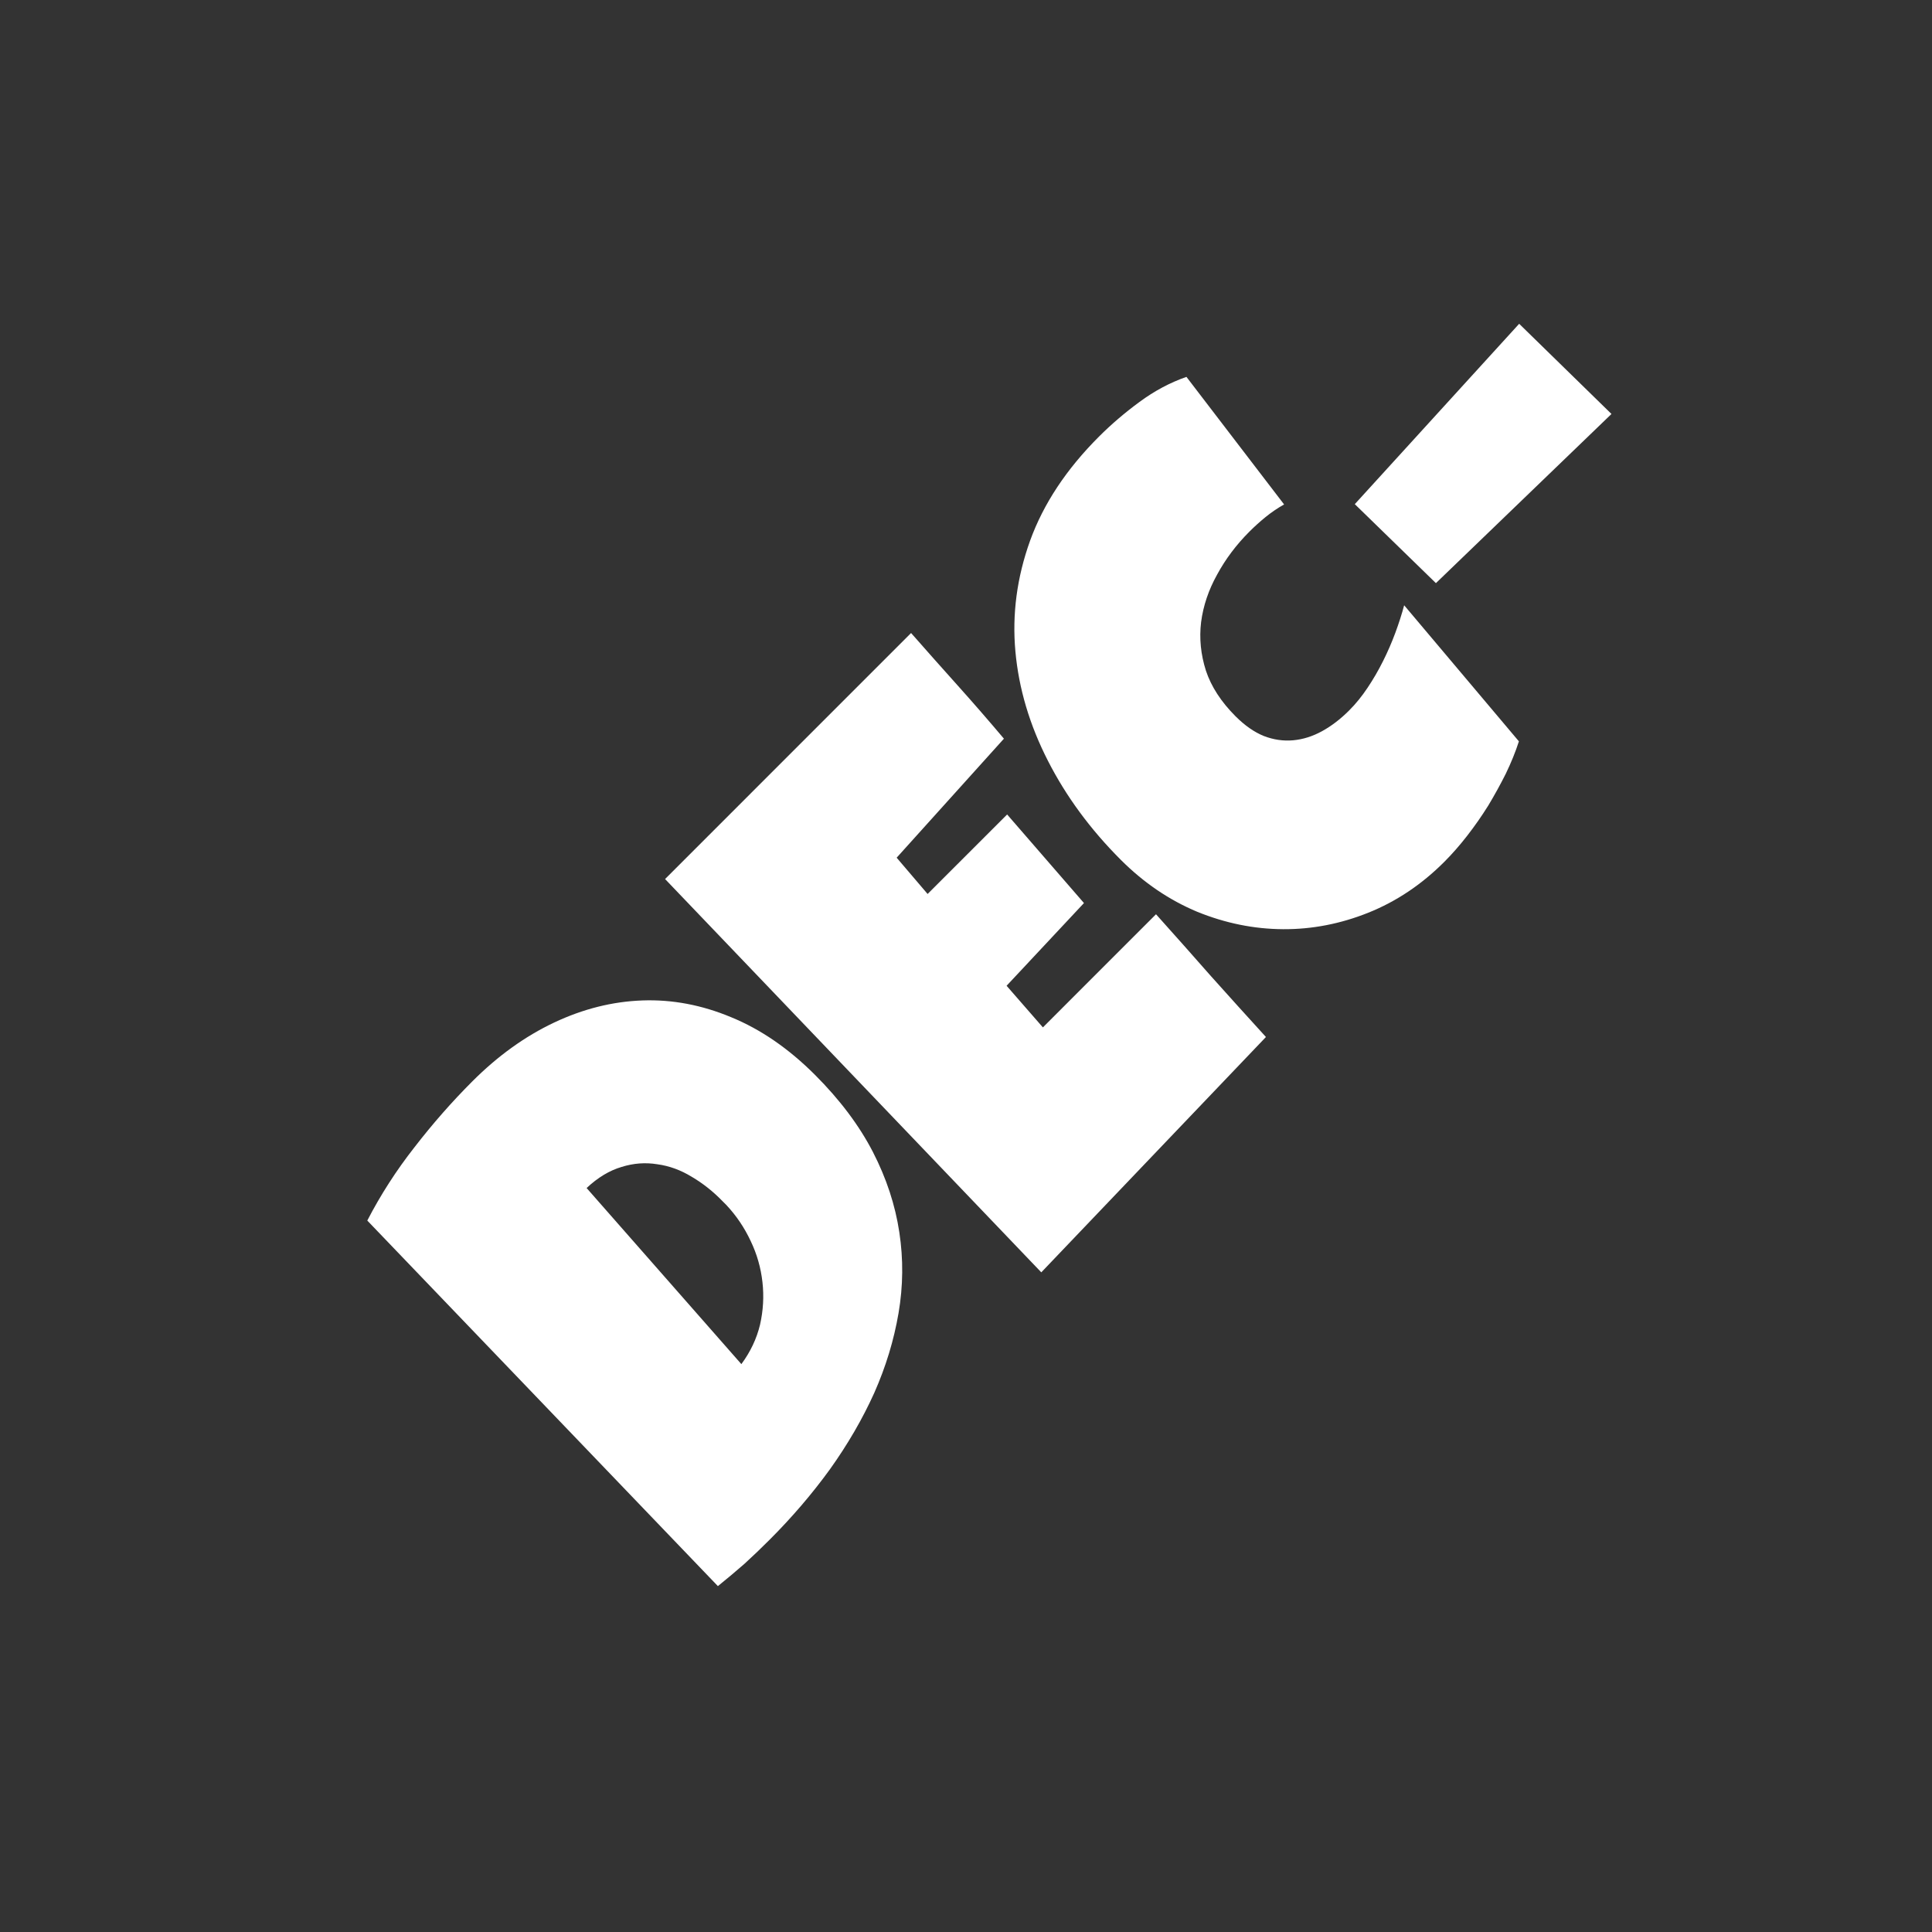 <svg width="100" height="100" viewBox="0 0 100 100" fill="none" xmlns="http://www.w3.org/2000/svg">
<rect x="0" y="0" width="100" height="100" fill="#333333" stroke="none"/>
<g clip-path="url(#clip0_9_27)">
<path d="M42.185 55.636C43.474 56.925 44.473 58.255 45.182 59.627C45.882 60.99 46.338 62.375 46.549 63.784C46.761 65.174 46.747 66.569 46.508 67.969C46.269 69.368 45.85 70.745 45.251 72.098C44.644 73.442 43.879 74.759 42.959 76.048C42.038 77.319 40.997 78.534 39.837 79.694C39.405 80.127 38.972 80.541 38.539 80.937C38.097 81.324 37.637 81.71 37.158 82.097L19.011 63.176C19.701 61.841 20.516 60.575 21.455 59.379C22.395 58.163 23.393 57.026 24.452 55.967C25.769 54.651 27.177 53.638 28.678 52.929C30.179 52.22 31.703 51.838 33.25 51.783C34.796 51.727 36.329 52.017 37.849 52.653C39.377 53.279 40.822 54.273 42.185 55.636ZM37.407 62.182C36.919 61.676 36.385 61.252 35.805 60.911C35.234 60.562 34.64 60.345 34.023 60.262C33.406 60.161 32.789 60.207 32.172 60.401C31.546 60.585 30.943 60.948 30.363 61.492L38.373 70.607C38.843 69.971 39.165 69.29 39.34 68.563C39.506 67.826 39.547 67.094 39.465 66.367C39.382 65.621 39.179 64.912 38.857 64.24C38.535 63.549 38.116 62.928 37.6 62.375L37.407 62.182ZM47.157 32.765C47.967 33.686 48.773 34.593 49.574 35.486C50.375 36.379 51.171 37.295 51.963 38.234L46.411 44.394L48.013 46.272L52.129 42.157L56.106 46.742L52.101 51.023L53.98 53.178L57.404 49.752L59.835 47.322C60.793 48.39 61.741 49.458 62.68 50.526C63.619 51.575 64.568 52.625 65.525 53.675L53.897 65.856L34.424 45.499L47.157 32.765ZM61.41 19.507L66.464 26.109C66.124 26.302 65.806 26.518 65.511 26.758C65.217 26.997 64.936 27.25 64.669 27.517C63.988 28.199 63.431 28.94 62.998 29.741C62.556 30.533 62.28 31.352 62.169 32.199C62.068 33.037 62.151 33.875 62.418 34.713C62.694 35.541 63.205 36.328 63.951 37.074C64.43 37.553 64.918 37.894 65.415 38.096C65.921 38.29 66.427 38.363 66.934 38.317C67.44 38.271 67.938 38.115 68.425 37.848C68.913 37.581 69.383 37.222 69.834 36.77C70.175 36.43 70.492 36.038 70.787 35.596C71.082 35.155 71.349 34.694 71.588 34.215C71.828 33.737 72.039 33.249 72.223 32.752C72.407 32.254 72.559 31.78 72.679 31.329L78.618 38.372C78.443 38.916 78.217 39.473 77.941 40.044C77.665 40.596 77.361 41.148 77.029 41.701C76.689 42.244 76.325 42.764 75.939 43.261C75.552 43.759 75.156 44.21 74.751 44.615C73.581 45.784 72.274 46.659 70.829 47.239C69.383 47.819 67.91 48.104 66.409 48.095C64.908 48.086 63.431 47.787 61.976 47.197C60.521 46.59 59.2 45.692 58.012 44.504C56.438 42.93 55.181 41.222 54.242 39.381C53.294 37.53 52.732 35.642 52.557 33.718C52.382 31.794 52.635 29.884 53.317 27.987C54.007 26.081 55.195 24.286 56.88 22.601C57.515 21.965 58.215 21.367 58.979 20.805C59.752 20.234 60.563 19.802 61.41 19.507ZM74.323 30.183L70.124 26.095L78.632 16.759L83.41 21.427L74.323 30.183Z" fill="white"/>
</g>
<defs>
<clipPath id="clip0_9_27">
<rect width="100" height="100" fill="white" transform="matrix(-1 0 0 -1 100 100)"/>
</clipPath>
</defs>
</svg>
